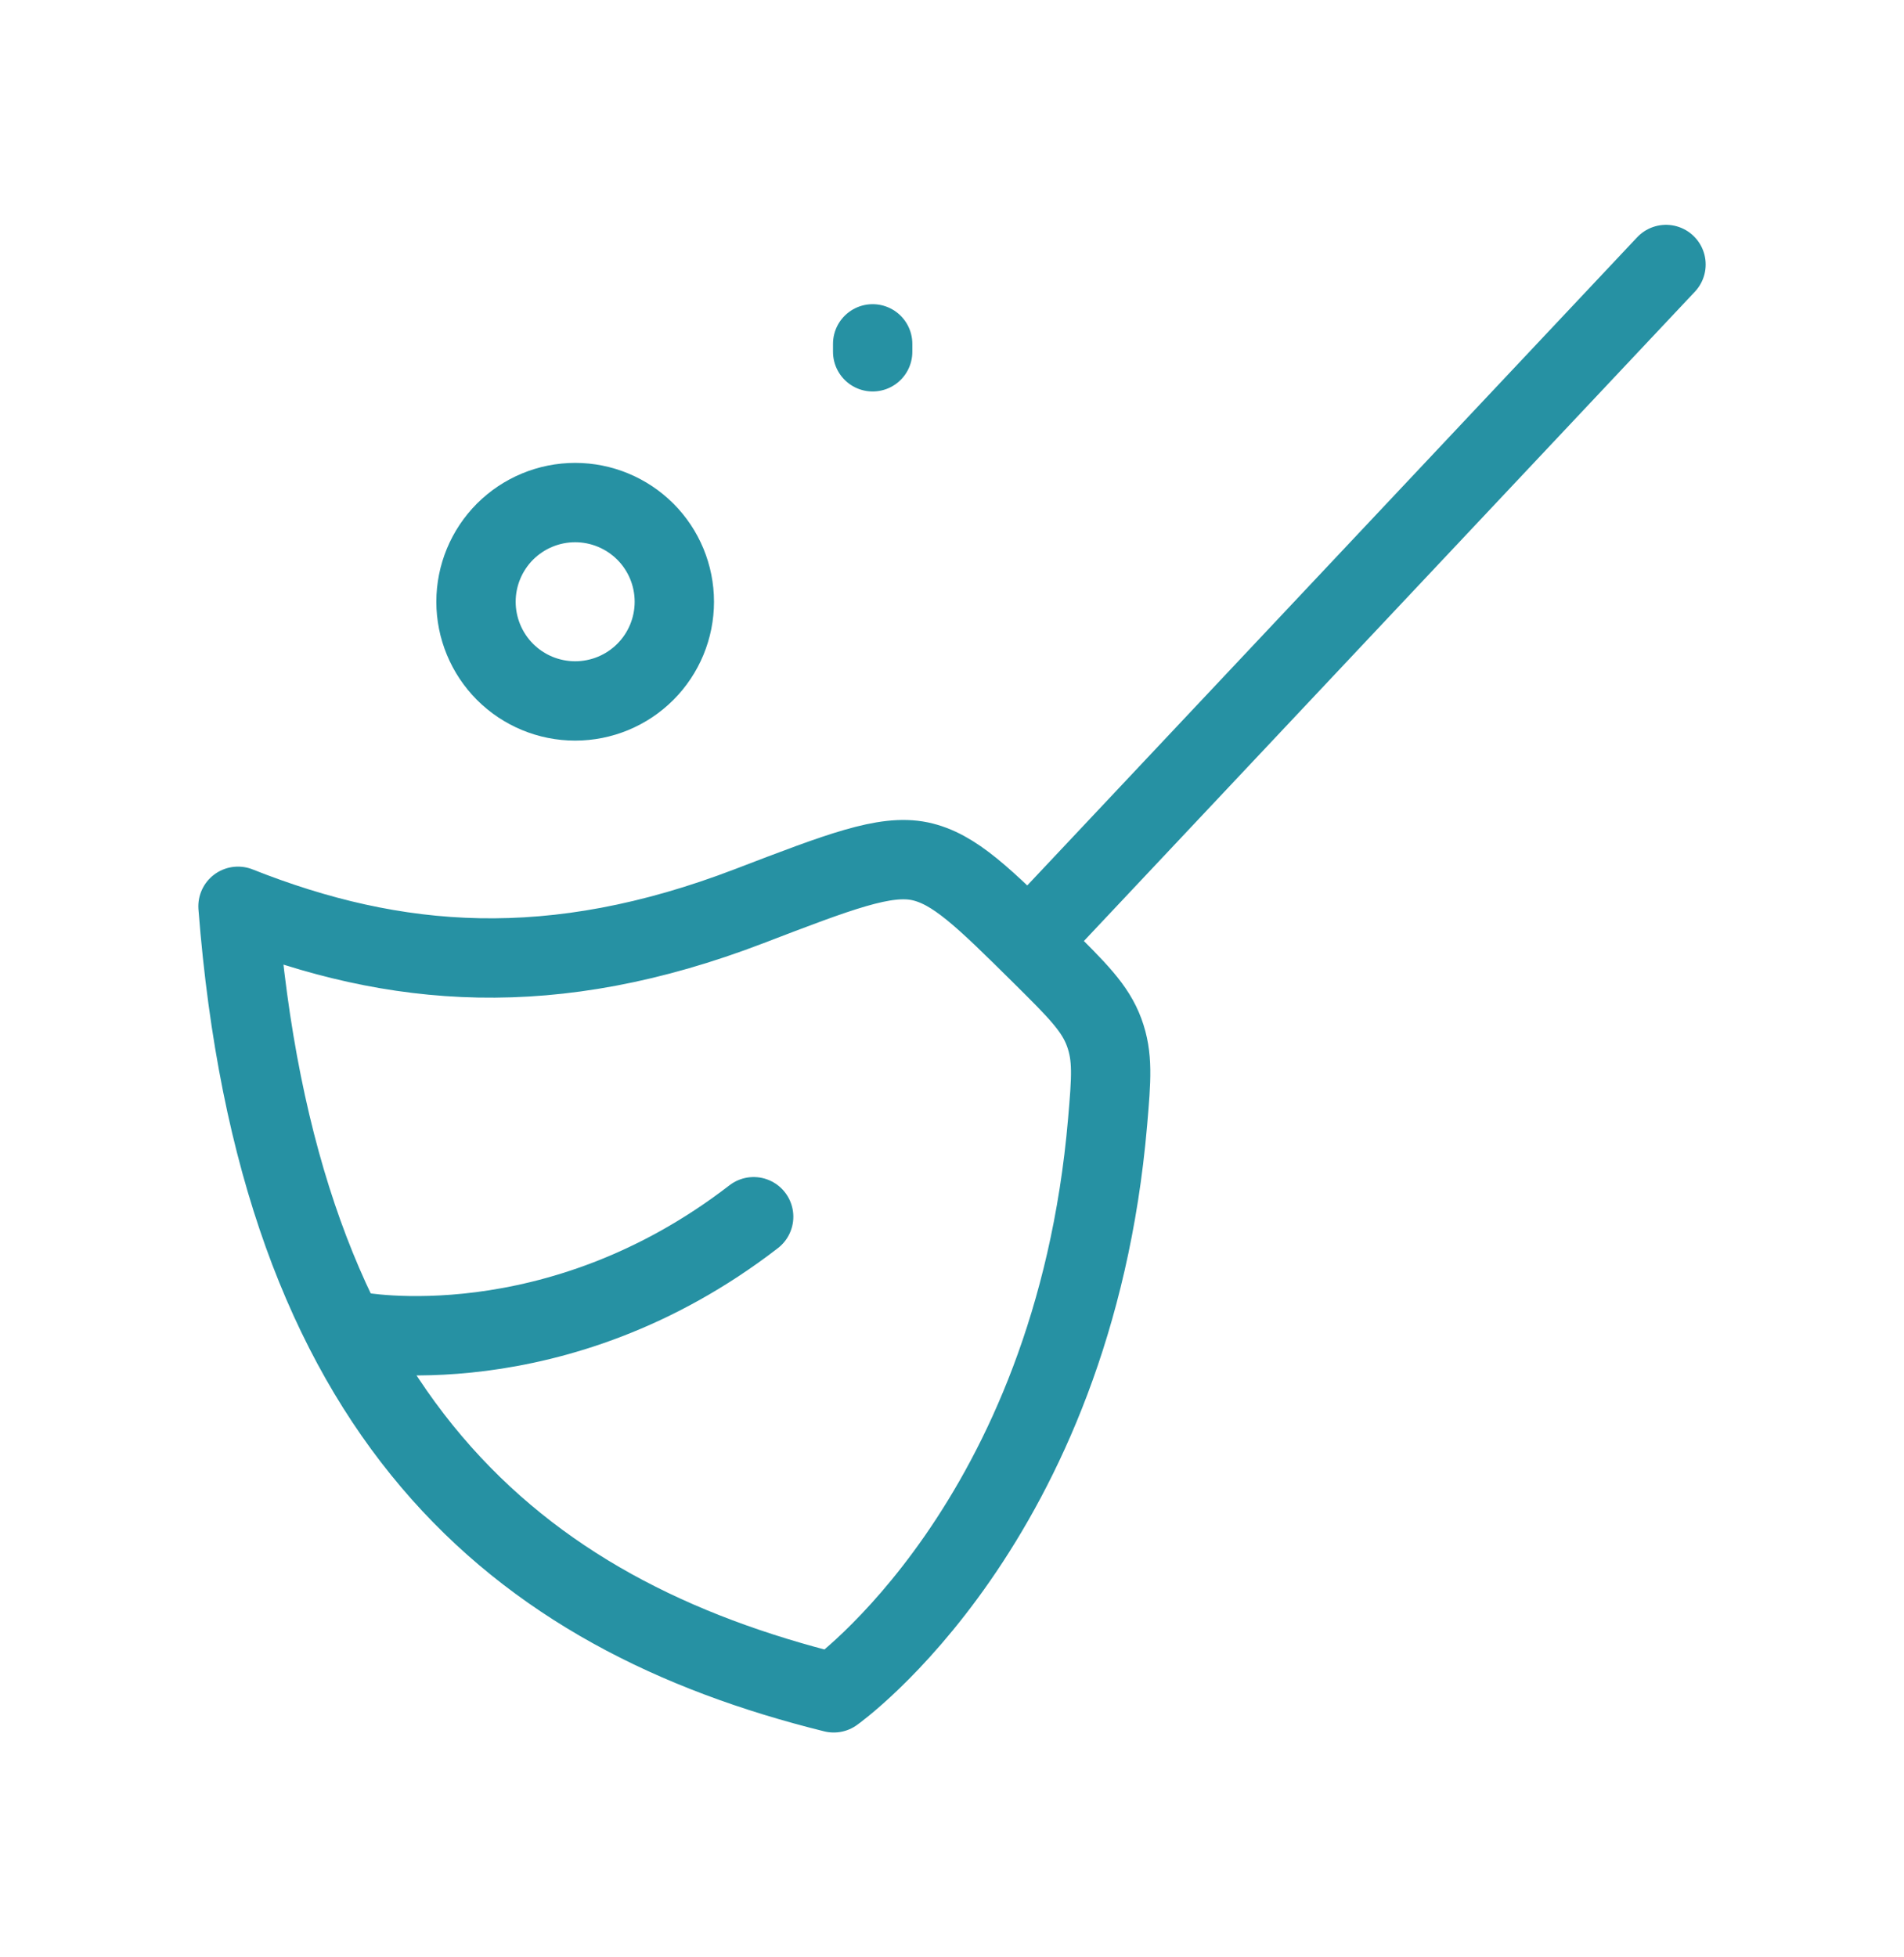 <svg width="36" height="37" viewBox="0 0 36 37" fill="none" xmlns="http://www.w3.org/2000/svg">
<path d="M31.5 5L19.5 17.75M14.169 17.128C10.449 18.555 7.474 18.311 4.5 17.132C5.25 26.797 9.756 30.512 15.764 32C15.764 32 20.289 28.799 20.942 21.21C21.012 20.389 21.047 19.979 20.877 19.515C20.706 19.052 20.37 18.721 19.7 18.056C18.596 16.964 18.045 16.418 17.39 16.28C16.734 16.145 15.879 16.472 14.169 17.128Z" stroke="#2691A3" stroke-width="1.5" stroke-linecap="round" stroke-linejoin="round"/>
<path d="M6.75 25.169C6.75 25.169 10.5 25.895 14.25 23M16.5 6.5V6.65M12.75 11.375C12.75 11.872 12.553 12.349 12.201 12.701C11.849 13.053 11.372 13.25 10.875 13.25C10.378 13.25 9.901 13.053 9.549 12.701C9.198 12.349 9 11.872 9 11.375C9 10.878 9.198 10.401 9.549 10.049C9.901 9.698 10.378 9.5 10.875 9.5C11.372 9.5 11.849 9.698 12.201 10.049C12.553 10.401 12.75 10.878 12.75 11.375Z" stroke="#2691A3" stroke-width="1.5" stroke-linecap="round" stroke-linejoin="round"/>
</svg>

